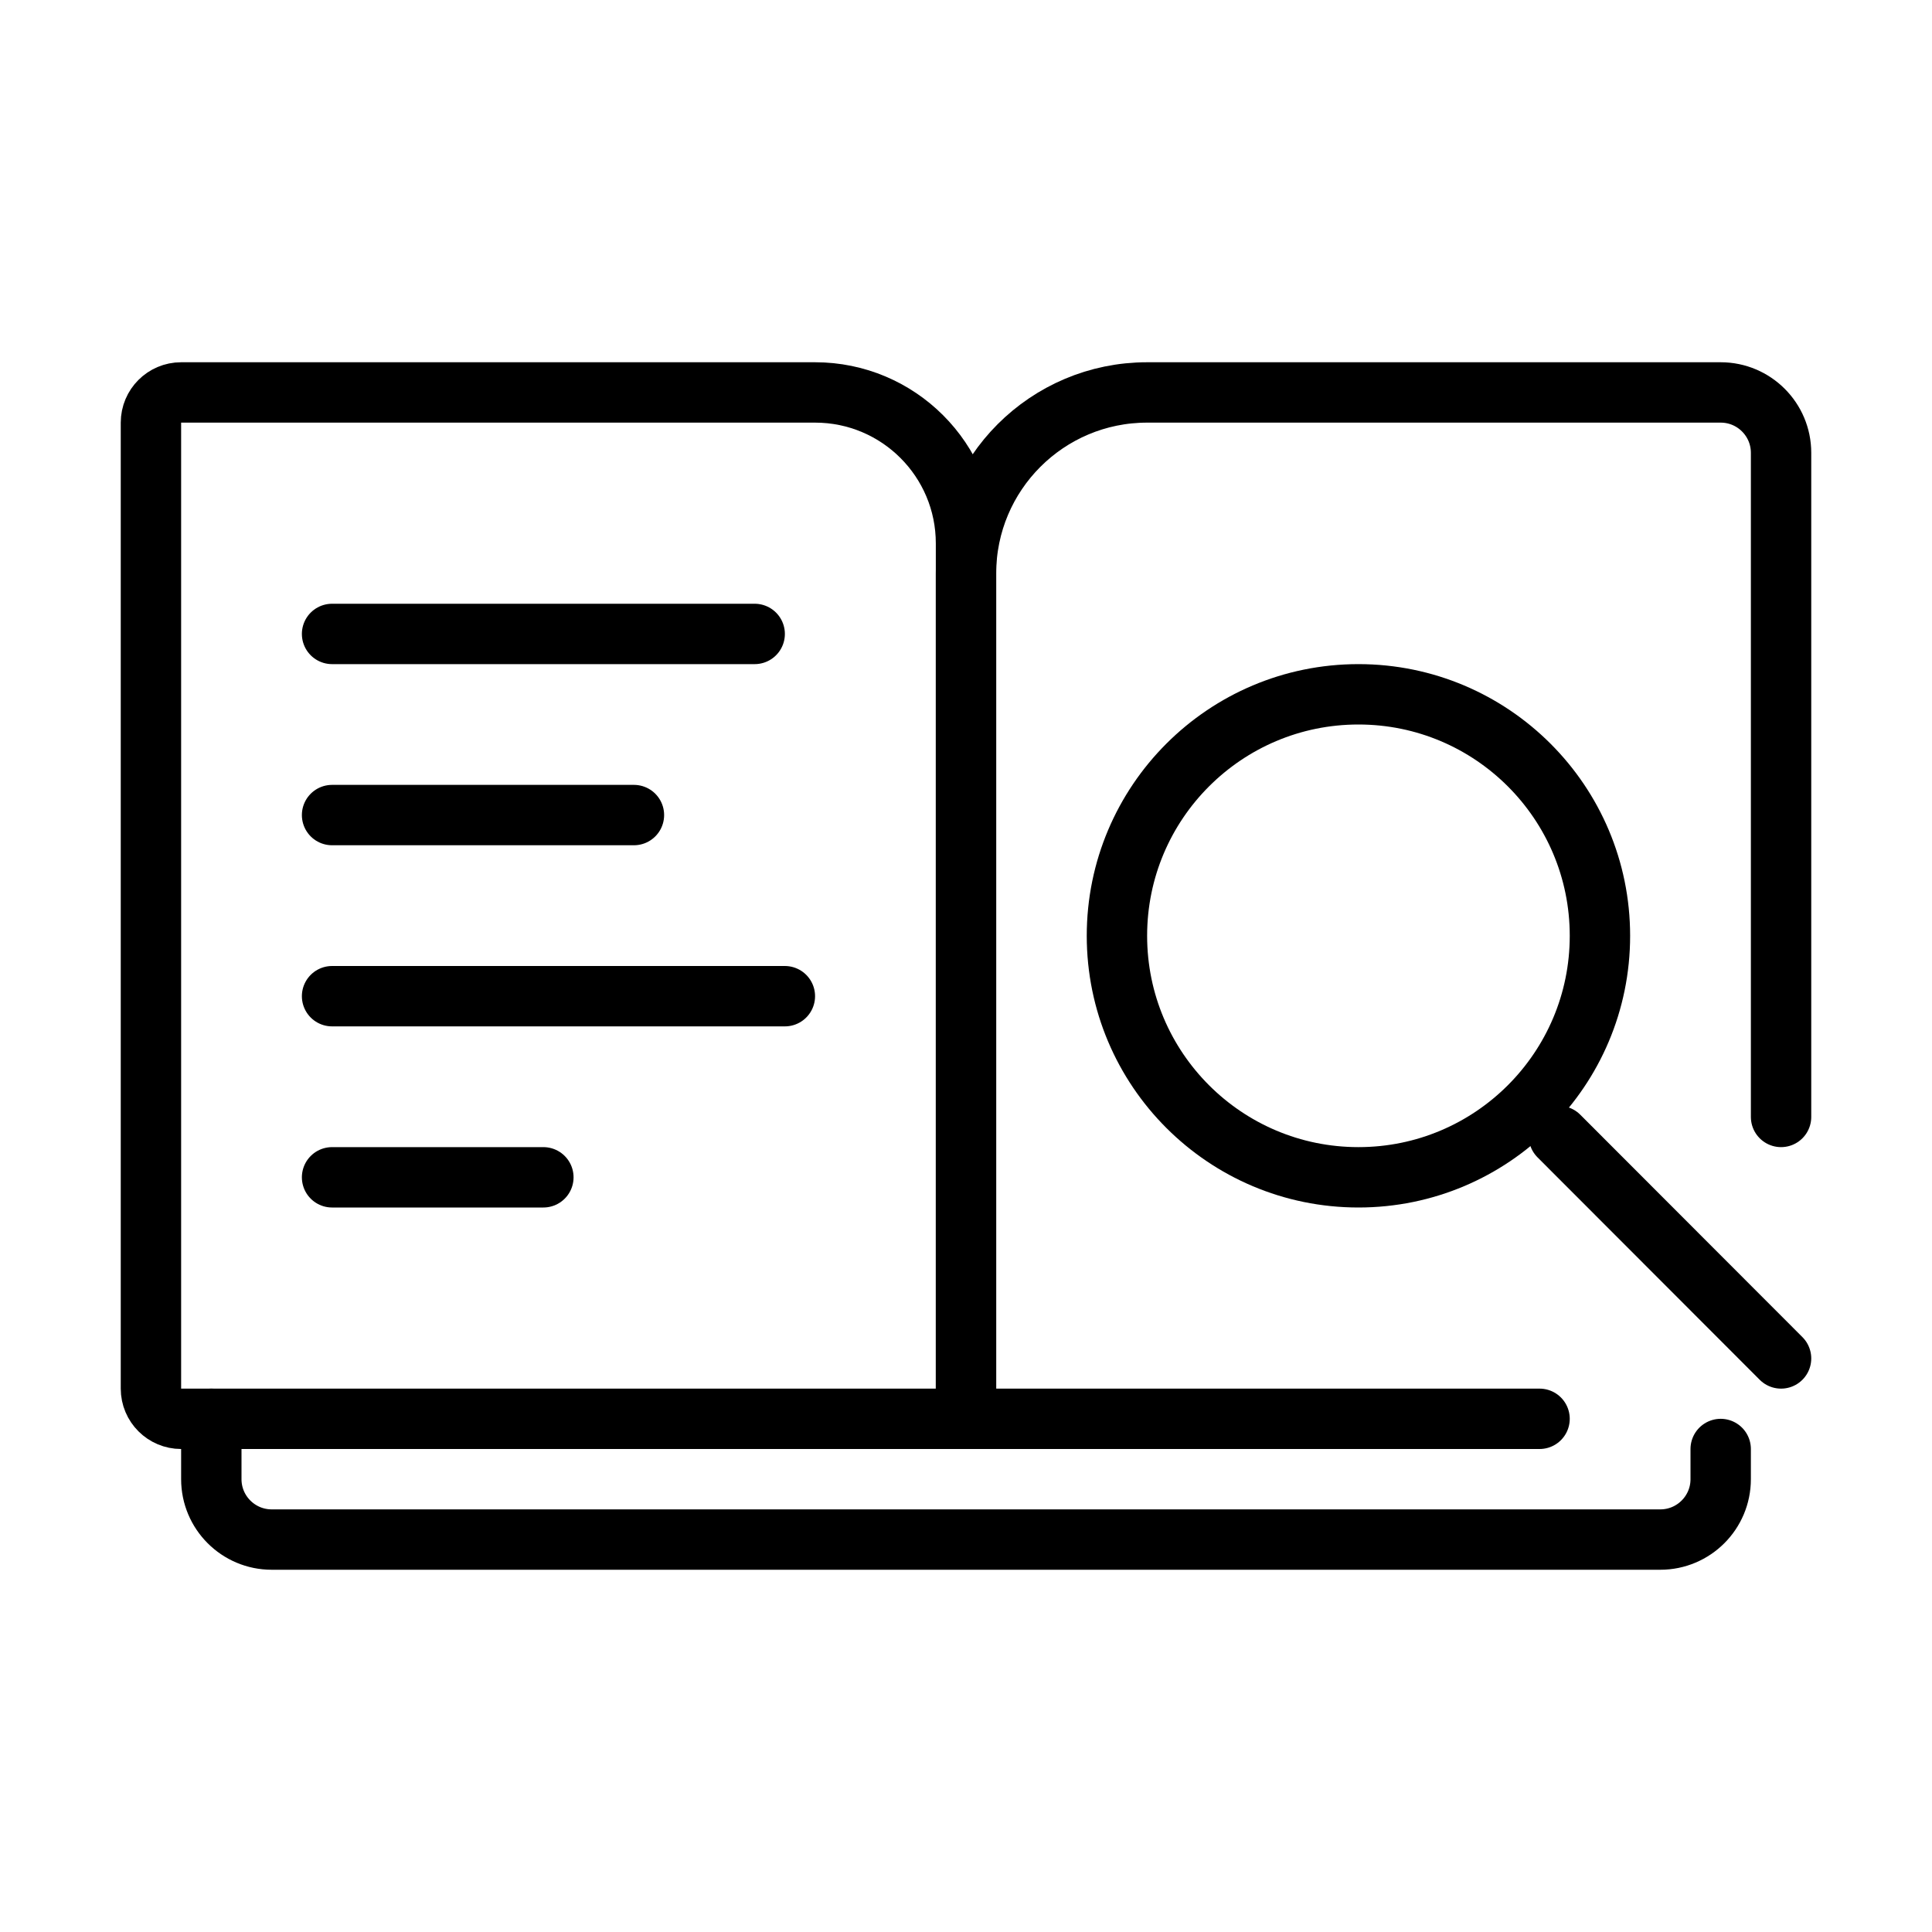 <svg viewBox="0 0 32 32" fill="none" xmlns="http://www.w3.org/2000/svg" width="1em" height="1em"><path d="M3.5 23.5V24.5C3.5 25.052 3.948 25.5 4.5 25.5H27.5C28.052 25.5 28.5 25.052 28.5 24.5V24" stroke="currentColor" stroke-linecap="round"/><path d="M2.5 7C2.5 6.724 2.724 6.5 3 6.5L13.5 6.5C14.881 6.5 16 7.619 16 9V23.5H3C2.724 23.5 2.5 23.276 2.5 23V7Z" stroke="currentColor"/><path d="M29.5 18.5V7.5C29.5 6.948 29.052 6.5 28.5 6.5H19C17.343 6.5 16 7.843 16 9.5V23.5H25.5" stroke="currentColor" stroke-linecap="round"/><path d="M5.5 10.5H12.5M5.5 13.5H10.5M5.5 16.5H13M5.5 19.5H9" stroke="currentColor" stroke-linecap="round"/><path d="M26.5 15.5C26.5 17.709 24.709 19.5 22.5 19.5C20.291 19.5 18.5 17.709 18.5 15.5C18.5 13.291 20.291 11.5 22.5 11.5C24.709 11.5 26.5 13.291 26.5 15.5Z" stroke="currentColor"/><path d="M29.5 22.5L25.82 18.816" stroke="currentColor" stroke-linecap="round" stroke-linejoin="round"/></svg>
